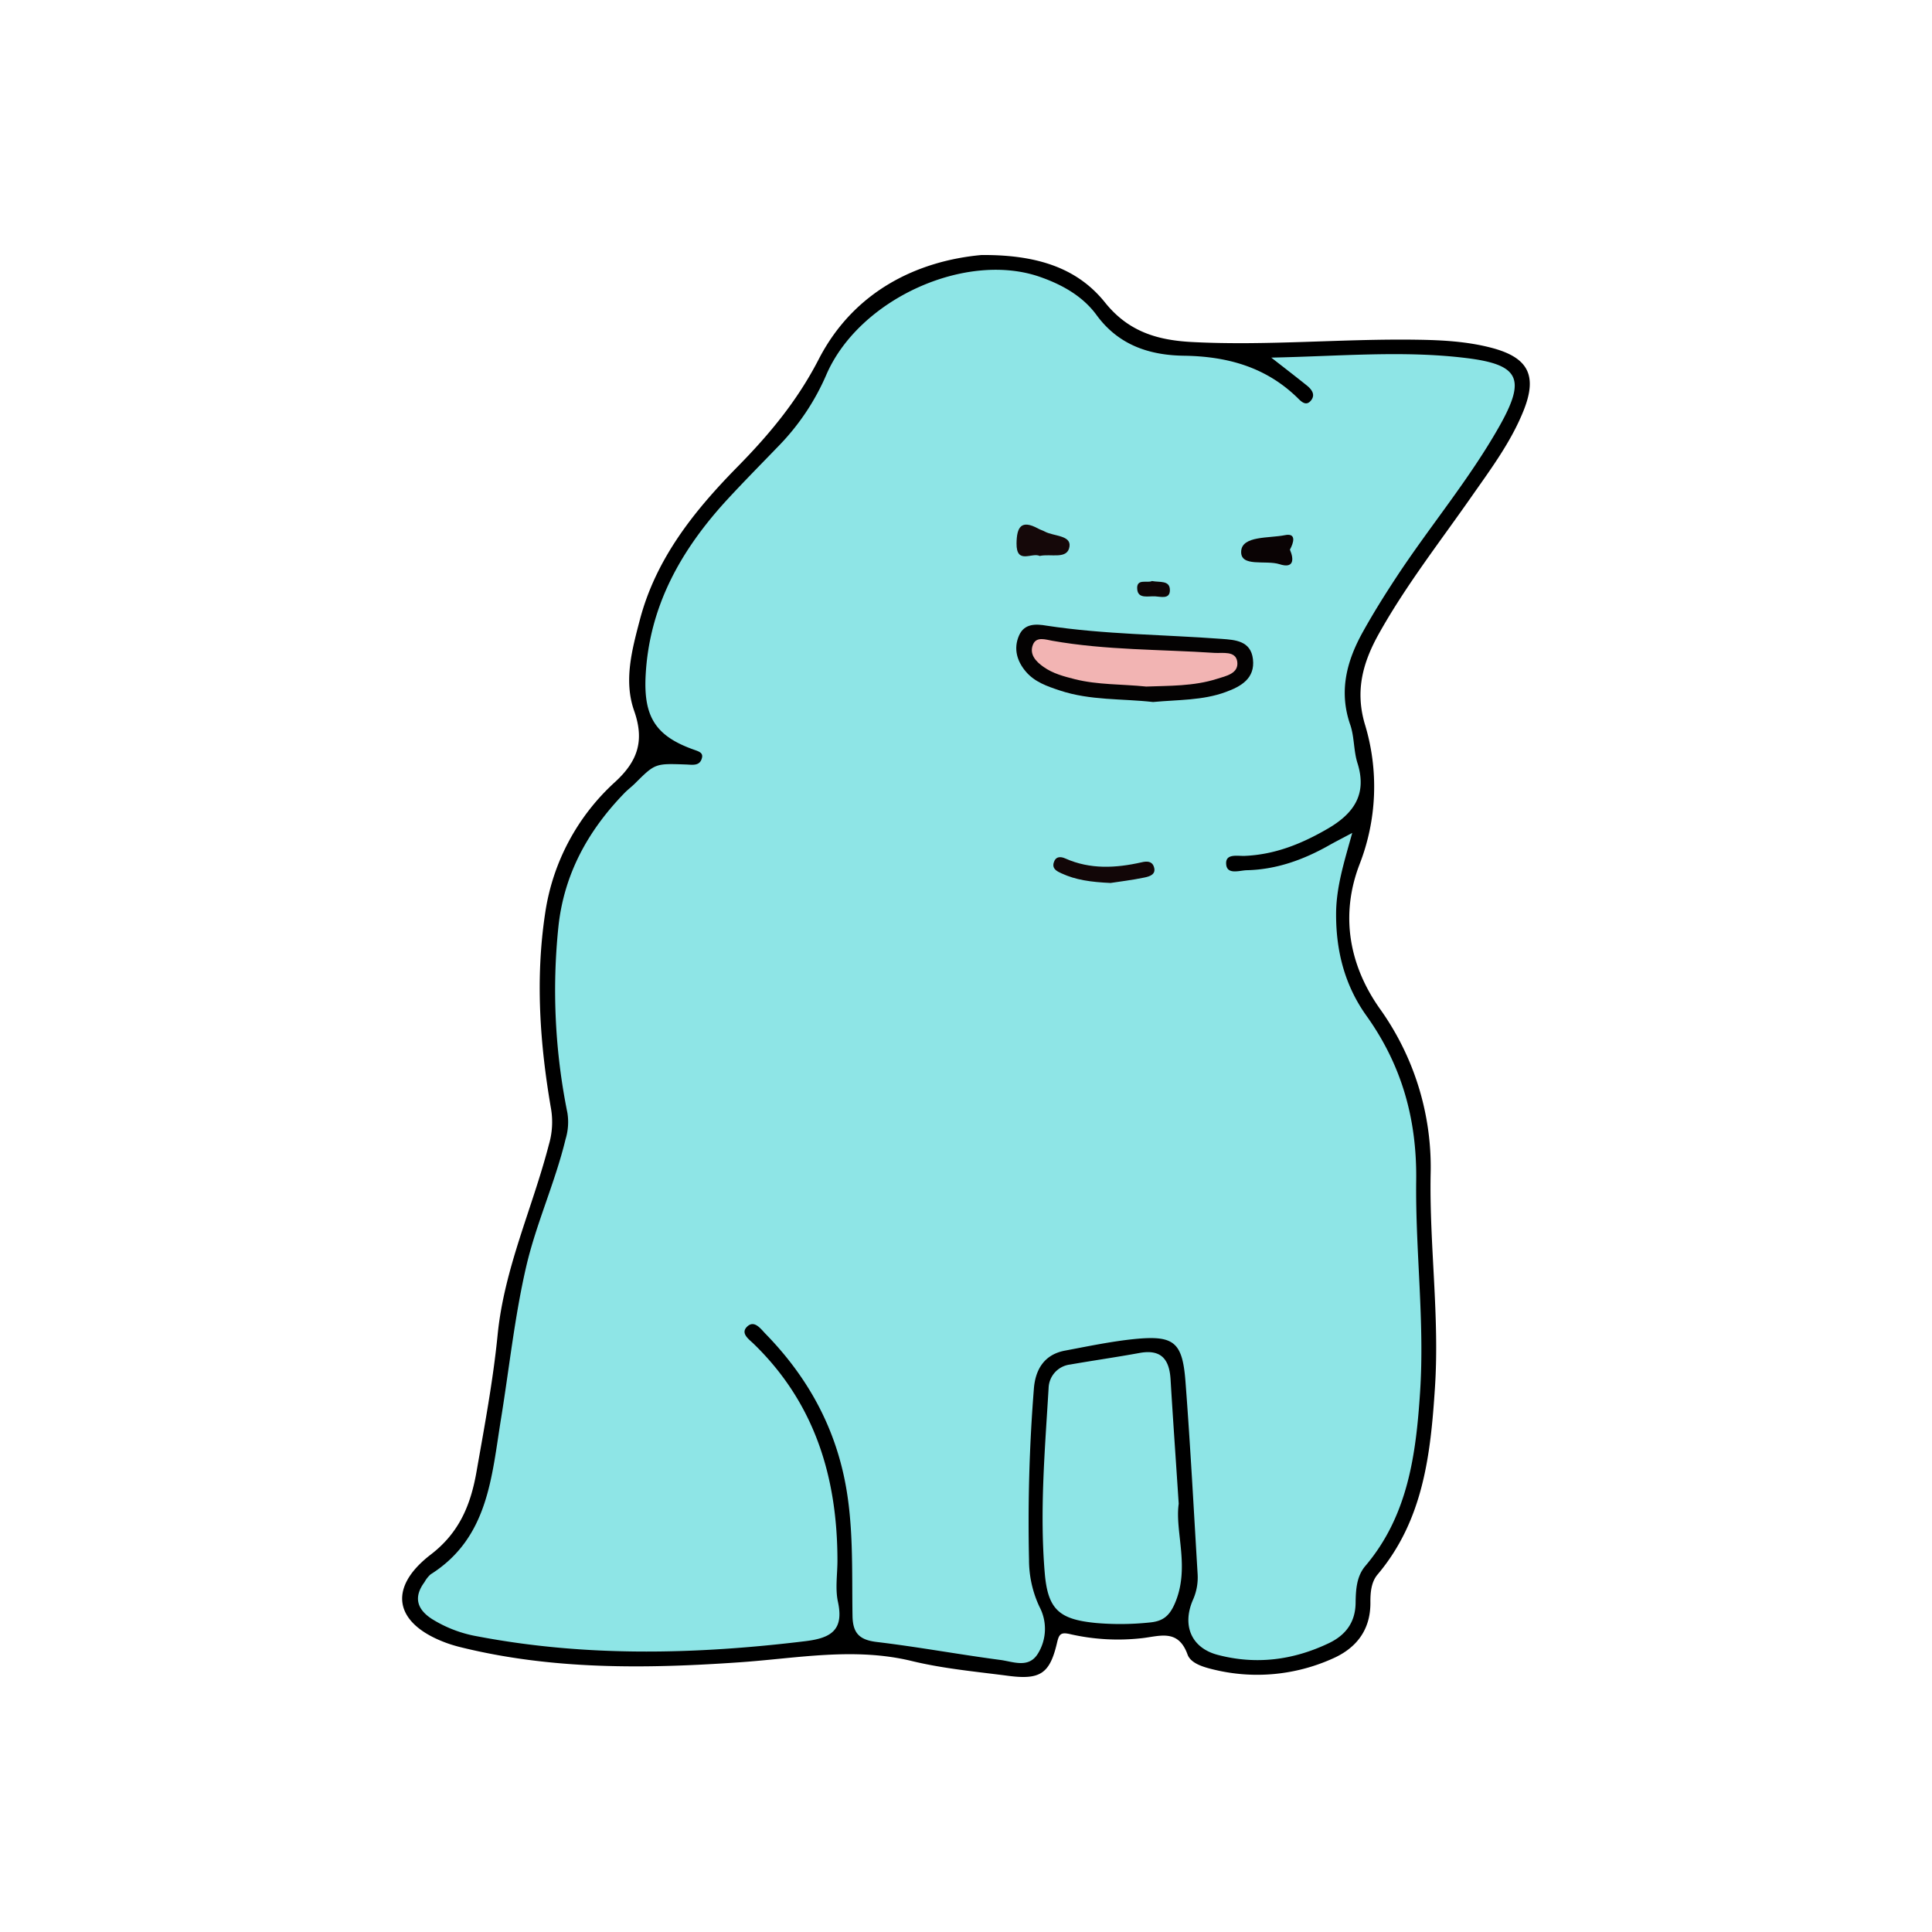 <svg id="레이어_1" data-name="레이어 1" xmlns="http://www.w3.org/2000/svg" viewBox="0 0 500 500"><defs><style>.cls-1{fill:#8ee5e6;}.cls-2{fill:#040202;}.cls-3{fill:#120607;}.cls-4{fill:#150809;}.cls-5{fill:#0a0304;}.cls-6{fill:#0f0506;}.cls-7{fill:#f2b4b3;}</style></defs><path d="M254,66c14.79-.11,25,3.57,32,12.31,6.15,7.67,13.8,9.76,22.59,10.21,19.37,1,38.72-.89,58.09-.6,6.53.09,13.05.44,19.39,2.11,9.53,2.52,11.87,7.22,8.18,16.36-3.26,8.07-8.43,15-13.37,22.06-8.18,11.72-17,23-24,35.51-4.14,7.4-6.22,14.7-3.67,23.41a55.36,55.36,0,0,1-1.4,36.42c-4.9,12.86-2.8,25.78,5.26,37.22a70.44,70.44,0,0,1,13.17,43.17c-.3,18.27,2.32,36.52,1.13,54.85-1.12,17.36-3,34.4-14.87,48.47-1.64,1.95-1.86,4.67-1.84,7.23.05,7.22-3.76,11.95-10.05,14.63a47.53,47.53,0,0,1-30.26,2.78c-2.66-.63-6.11-1.55-7-3.91-2.46-6.88-7.35-4.71-12.08-4.24a55.36,55.36,0,0,1-18.2-1.05c-2.58-.61-3-.06-3.55,2.37-1.86,7.86-4.36,9.47-12.61,8.39s-16.79-1.85-24.94-3.83c-14.93-3.62-29.6-.71-44.41.32-24.4,1.7-48.79,2-72.78-4-1-.26-2-.56-3-.91-13.65-4.89-15.75-14.19-4.25-23,7.44-5.71,10.31-13,11.78-21.34,2.07-11.81,4.3-23.62,5.48-35.53,1.71-17.19,9-32.73,13.25-49.15a20.67,20.67,0,0,0,.59-9.17c-2.92-16.86-4.12-33.9-1.52-50.9a57,57,0,0,1,18.1-33.84c5.82-5.36,7.64-10.62,4.9-18.41s-.54-15.84,1.5-23.59c4.16-15.79,14-28.08,25.13-39.42,8.27-8.39,15.56-17.12,21.12-27.91C221.09,75.08,237.78,67.48,254,66Z"/><path class="cls-1" d="M329,92.55c17.82-.36,34.16-1.89,50.45.11,13.83,1.69,15.5,5.4,8.61,17.61-7.78,13.78-18,25.91-26.68,39.1-3,4.56-5.91,9.21-8.58,14-4.25,7.58-6.39,15.46-3.36,24.19,1.08,3.13.86,6.71,1.86,9.89,2.59,8.17-1,13.14-7.75,17.05s-13.57,6.65-21.35,7c-1.9.1-5.16-.74-4.86,2.24.27,2.72,3.48,1.51,5.35,1.47,7.52-.17,14.42-2.62,20.94-6.26,1.75-1,3.54-1.9,6.33-3.39-2.14,7.68-4.2,14.18-4.18,21.17,0,9.58,2.31,18.39,7.85,26.14,9.15,12.8,13.08,26.78,12.88,42.62-.23,18.28,2.22,36.56,1,54.88-1.06,16.1-3.13,31.9-14.16,44.9-2.3,2.7-2.47,6.22-2.52,9.59-.07,5-2.58,8.32-6.92,10.39-9.26,4.42-18.93,5.65-28.87,3-6.73-1.81-9.17-7.61-6.31-14.2a14.25,14.25,0,0,0,1.21-6.75c-1-16.59-1.87-33.19-3.14-49.76-.78-10.26-3-12-13.18-11-6,.61-12,1.87-18,3-5.36,1-7.69,4.88-8.06,9.95a437.22,437.22,0,0,0-1.25,44.18,28.48,28.48,0,0,0,2.72,12.2,12.18,12.18,0,0,1-.43,12.1c-2.43,3.94-6.53,2-9.87,1.6-10.64-1.41-21.2-3.36-31.85-4.63-4.47-.54-6.18-2.28-6.25-6.75-.2-12.19.37-24.42-2.3-36.49-3.14-14.2-10.14-26.19-20.2-36.5-1.2-1.23-2.82-3.57-4.63-2-2.06,1.79.29,3.36,1.56,4.59,15.84,15.36,21.65,34.58,21.67,56.05,0,3.59-.61,7.3.13,10.72,1.61,7.39-1.92,9.38-8.41,10.17-28.37,3.45-56.66,4.13-84.87-1.24A32.9,32.9,0,0,1,111.8,419c-3.88-2.5-4.84-5.65-1.94-9.55a7.52,7.52,0,0,1,1.57-2c15-9.45,15.79-25.3,18.25-40.38,2.12-13.08,3.51-26.32,6.48-39.19,2.59-11.21,7.5-21.82,10.21-33.07a15.13,15.13,0,0,0,.48-6.77,159.69,159.69,0,0,1-2.32-48.34c1.48-13.57,7.67-24.73,17-34.38.87-.91,1.9-1.67,2.8-2.56,5.24-5.22,5.24-5.19,13.22-4.91,1.59.05,3.62.52,4.13-1.77.3-1.29-.89-1.62-1.92-2-10-3.5-13.23-8.46-12.67-19.24.93-18,9.19-32.54,21-45.42,4.42-4.8,9-9.42,13.55-14.14a60.88,60.88,0,0,0,12.18-18.22c8.49-19.76,36.31-32.22,55.55-25.32,5.67,2,10.92,5,14.43,9.81,5.71,7.81,13.72,10.38,22.56,10.51,11.21.16,21.17,2.89,29.38,10.85,1,1,2.31,2.41,3.64.61,1.09-1.49,0-2.82-1.2-3.78C335.62,97.69,333,95.66,329,92.55Z"/><path class="cls-1" d="M305.05,389.17c-1.05,7.27,3.07,16.66-1.09,26-1.45,3.25-3.21,4.43-6.44,4.73a72.94,72.94,0,0,1-13.86.13c-9.46-.92-12.48-3.4-13.28-12.93-1.35-16,.05-31.95,1-47.91a6.32,6.32,0,0,1,5.56-6.05c6-1.05,12-1.9,18-3,5.55-1,7.68,1.62,8,6.81C303.54,367,304.26,377.08,305.05,389.17Z"/><path class="cls-2" d="M298.41,181.68c-8-.91-16.25-.35-24.18-3-3.23-1.07-6.44-2.18-8.71-4.83s-3.31-5.91-1.8-9.37c1.41-3.24,4.52-3,7.12-2.56,15,2.29,30.19,2.3,45.29,3.42,3.56.26,7.58.5,8.13,5.25.59,5-3.11,7.07-7,8.49C311.28,181.3,304.87,181.07,298.41,181.68Z"/><path class="cls-3" d="M287.42,228.51c-5.12-.23-9.05-.79-12.72-2.49-1.08-.5-2.47-1.13-2-2.75s1.71-1.68,3-1.1c6.45,2.87,13.06,2.5,19.72,1,1.34-.32,2.66-.35,3.18,1.08.75,2.07-1.12,2.58-2.41,2.85C293,227.77,289.65,228.16,287.42,228.51Z"/><path class="cls-4" d="M269.08,143.88c-2-1-6.05,2.32-6-3.24.05-4.27,1.22-6.24,5.62-3.83.55.3,1.17.47,1.72.77,2.28,1.22,6.82.92,6.36,3.88C276.27,144.89,271.93,143.23,269.08,143.88Z"/><path class="cls-5" d="M333.83,142.25c1.15,2.69.91,4.93-2.67,3.77s-10.24.89-9.94-3.41c.27-4,7.26-3.28,11.31-4.11C335.56,137.88,334.82,140.42,333.83,142.25Z"/><path class="cls-6" d="M298.13,150.37c2,.4,4.63-.27,4.64,2.35,0,2.44-2.35,1.69-3.84,1.61-1.72-.1-4.37.71-4.61-1.78C294,149.55,297,151,298.13,150.37Z"/><path class="cls-7" d="M296.64,177.68c-6.38-.65-12.5-.41-18.45-1.9-2.85-.72-5.7-1.46-8.13-3.19-2-1.39-3.73-3.28-2.73-5.76.89-2.22,3.37-1.27,5-1,13.9,2.46,28,2.21,42,3.14,2.05.13,5.47-.61,5.87,2.27.43,3.09-2.94,3.71-5.22,4.44C308.91,177.62,302.58,177.45,296.64,177.68Z"/></svg>